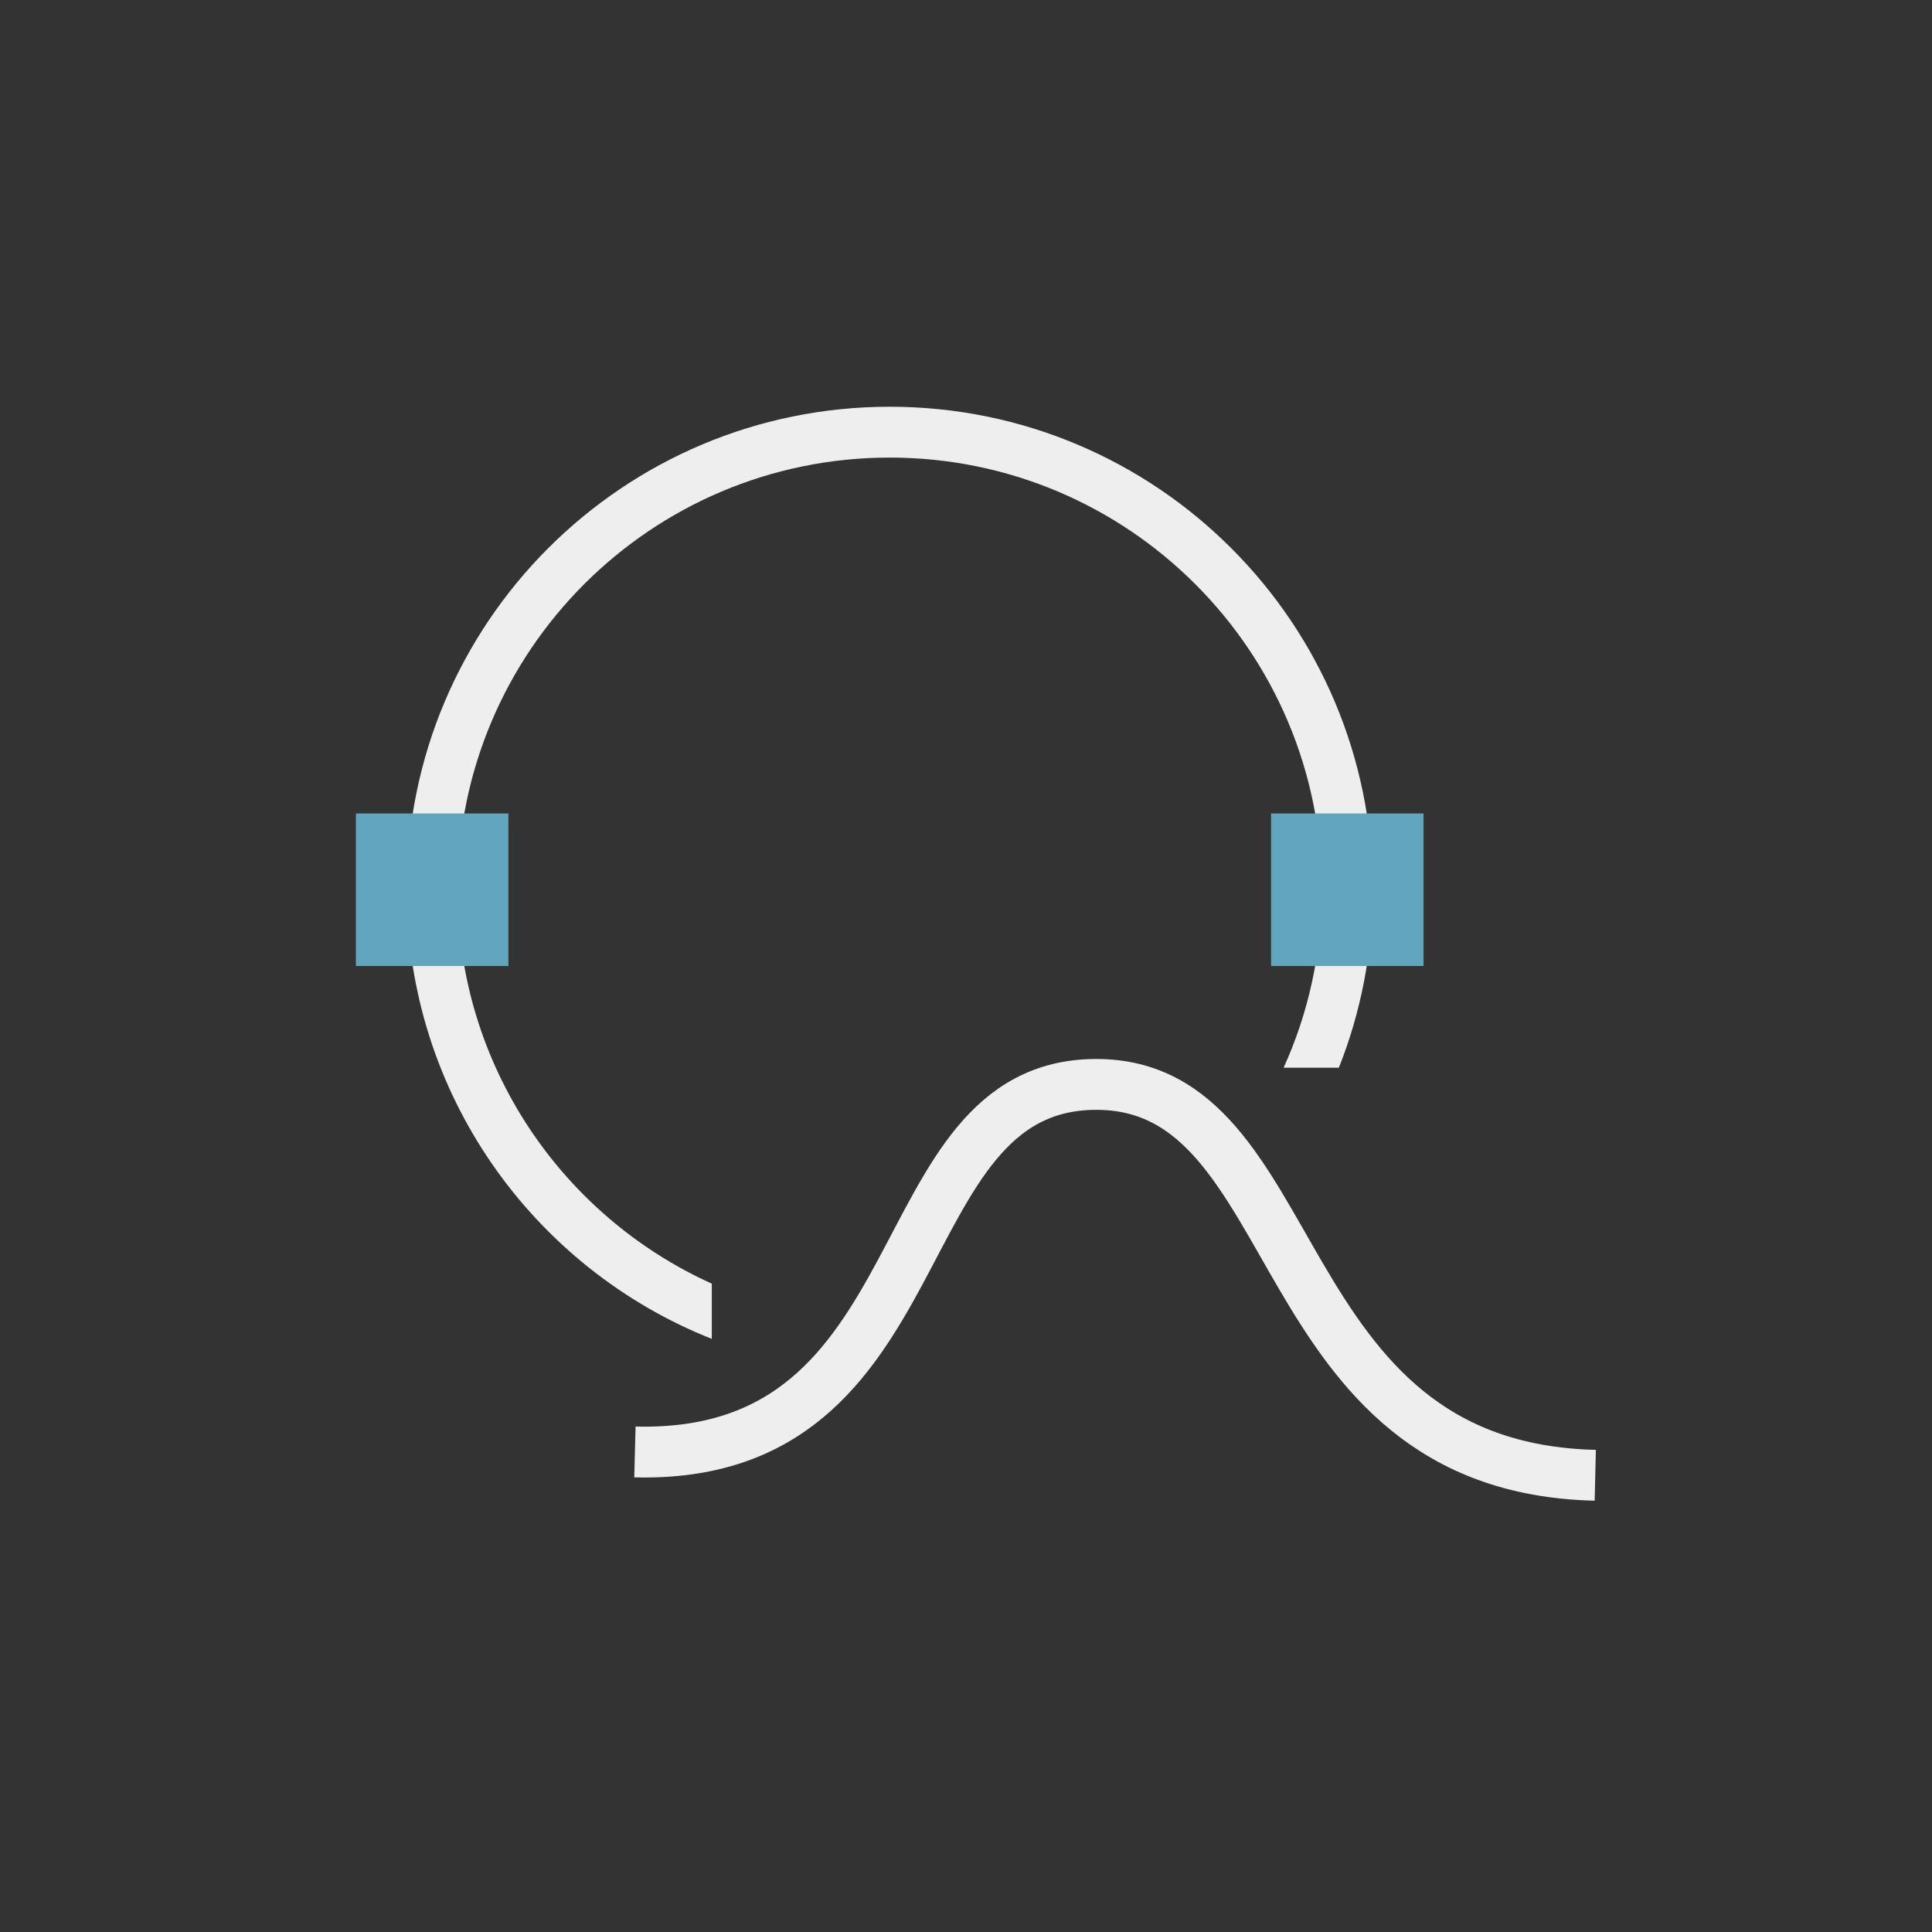 <?xml version="1.0" encoding="UTF-8" standalone="no"?>
<svg width="38px" height="38px" viewBox="0 0 38 38" version="1.1" xmlns="http://www.w3.org/2000/svg" xmlns:xlink="http://www.w3.org/1999/xlink">
    <rect x="0" y="0" width="38" height="38" fill="#333333" stroke="none"/>
    <!-- Generator: Sketch 44.1 (41455) - http://www.bohemiancoding.com/sketch -->
    <title>Path 1</title>
    <desc>Created with Sketch.</desc>
    <defs></defs>
    <g id="Symbols" stroke="none" stroke-width="1" fill="none" fill-rule="evenodd">
        <g id="Path-1">
            <path d="M12.488,28.558 C18.548,28.715 17.34,21.35 21.546,21.329 C25.751,21.308 24.854,28.863 31.377,29.017" id="Path-2" stroke="#EEEEEE"></path>
            <path d="M14,26.334 C10.485,24.941 8,21.511 8,17.5 C8,12.253 12.253,8 17.5,8 C22.747,8 27,12.253 27,17.5 C27,18.736 26.764,19.917 26.334,21 L25.248,21 C25.731,19.933 26,18.748 26,17.5 C26,12.806 22.194,9 17.5,9 C12.806,9 9,12.806 9,17.5 C9,20.947 11.051,23.914 14,25.248 L14,26.334 Z" id="Combined-Shape" fill="#EEEEEE"></path>
            <rect id="Rectangle-9" fill="#61A5BE" x="7" y="16" width="3" height="3"></rect>
            <rect id="Rectangle-9" fill="#61A5BE" x="25" y="16" width="3" height="3"></rect>
        </g>
    </g>
</svg>